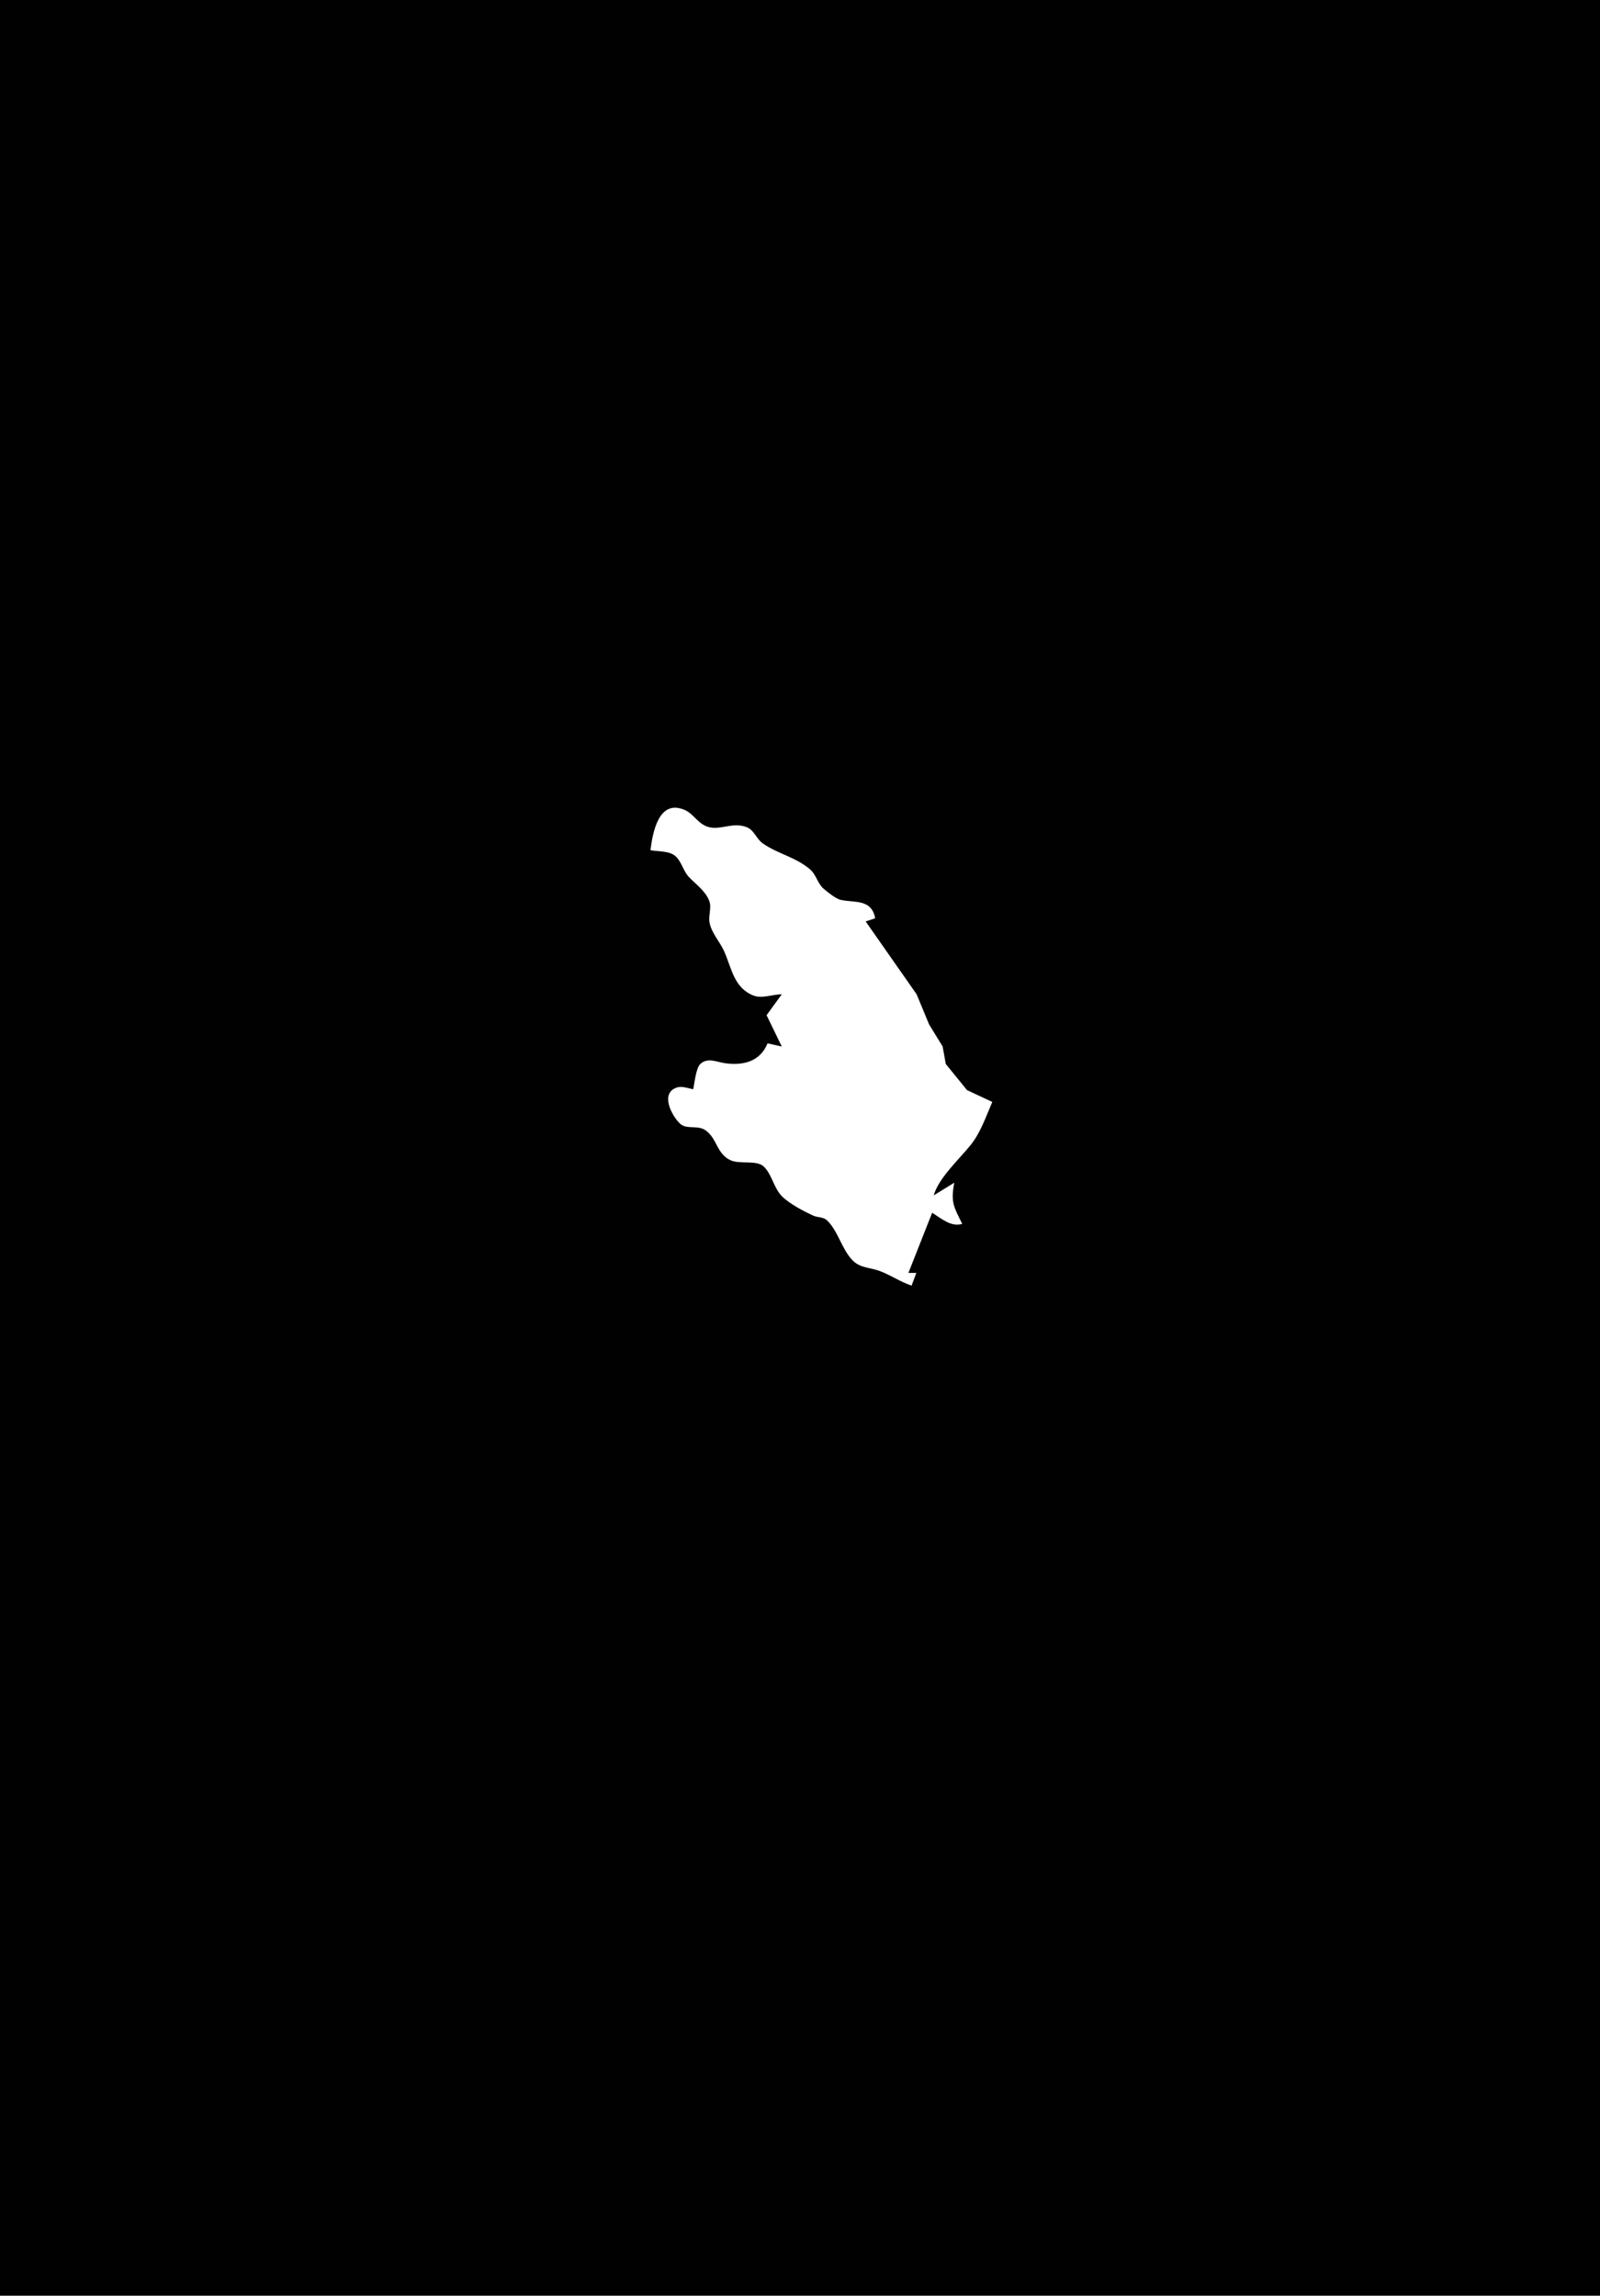 <?xml version="1.0" standalone="yes"?>
<svg xmlns="http://www.w3.org/2000/svg" width="1011" height="1450">
<path style="fill:#010101; stroke:none;" d="M0 0L0 1450L1011 1450L1011 0L0 0z"/>
<path style="fill:#ffffff; stroke:none;" d="M411 537C415.757 537.884 422.74 537.352 426.61 540.589C430.606 543.932 431.627 549.999 435.213 553.83C439.705 558.628 445.694 562.575 448.142 569C449.862 573.515 447.399 578.333 448.391 583C449.791 589.585 454.964 594.932 457.651 601C462.346 611.6 463.695 623.833 476 628.768C481.396 630.933 488.268 628.016 494 628L484.377 641.213L494 661L485 659C480.298 670.522 469.672 673.165 458 671.521C452.997 670.816 447.231 667.746 442.603 671.938C439.714 674.555 438.899 684.113 438 688C435.031 687.424 431.086 685.903 428.09 686.774C416.661 690.096 424.46 704.806 429.666 709.681C433.972 713.714 440.753 710.329 445.895 713.97C453.293 719.208 452.841 729.148 462.001 732.981C467.723 735.375 477.926 732.674 482.362 736.603C487.755 741.381 488.803 750.433 494.289 755.787C499.05 760.433 507.938 765.114 514 767.861C516.656 769.065 520.108 768.576 522.351 770.603C529.227 776.818 531.829 788.735 538.379 795.699C543.278 800.908 548.786 800.368 555 802.474C562.202 804.914 568.544 809.574 576 812L579 804L574 804L589 766C594.776 769.536 601.018 775.239 608 773C602.609 762.176 600.624 759.254 603 747L590 755C593.115 743.933 606.337 731.992 613.485 723C619.64 715.258 623.102 705.045 627 696L611.039 688.532L597.603 672L595.637 661L587.049 647L579.189 628L547 582L553 580C550.712 567.481 539.759 570.367 531.089 568.343C528.112 567.647 522.75 563.355 520.39 561.302C516.541 557.953 515.757 552.405 511.787 549.039C502.674 541.312 491.577 539.355 482.043 532.756C477.96 529.93 476.553 524.32 471.895 522.483C463.088 519.009 455.729 524.365 448 522.435C441.133 520.72 438.524 514.137 432.7 511.603C416.228 504.435 412.421 525.758 411 537z"/>
</svg>
